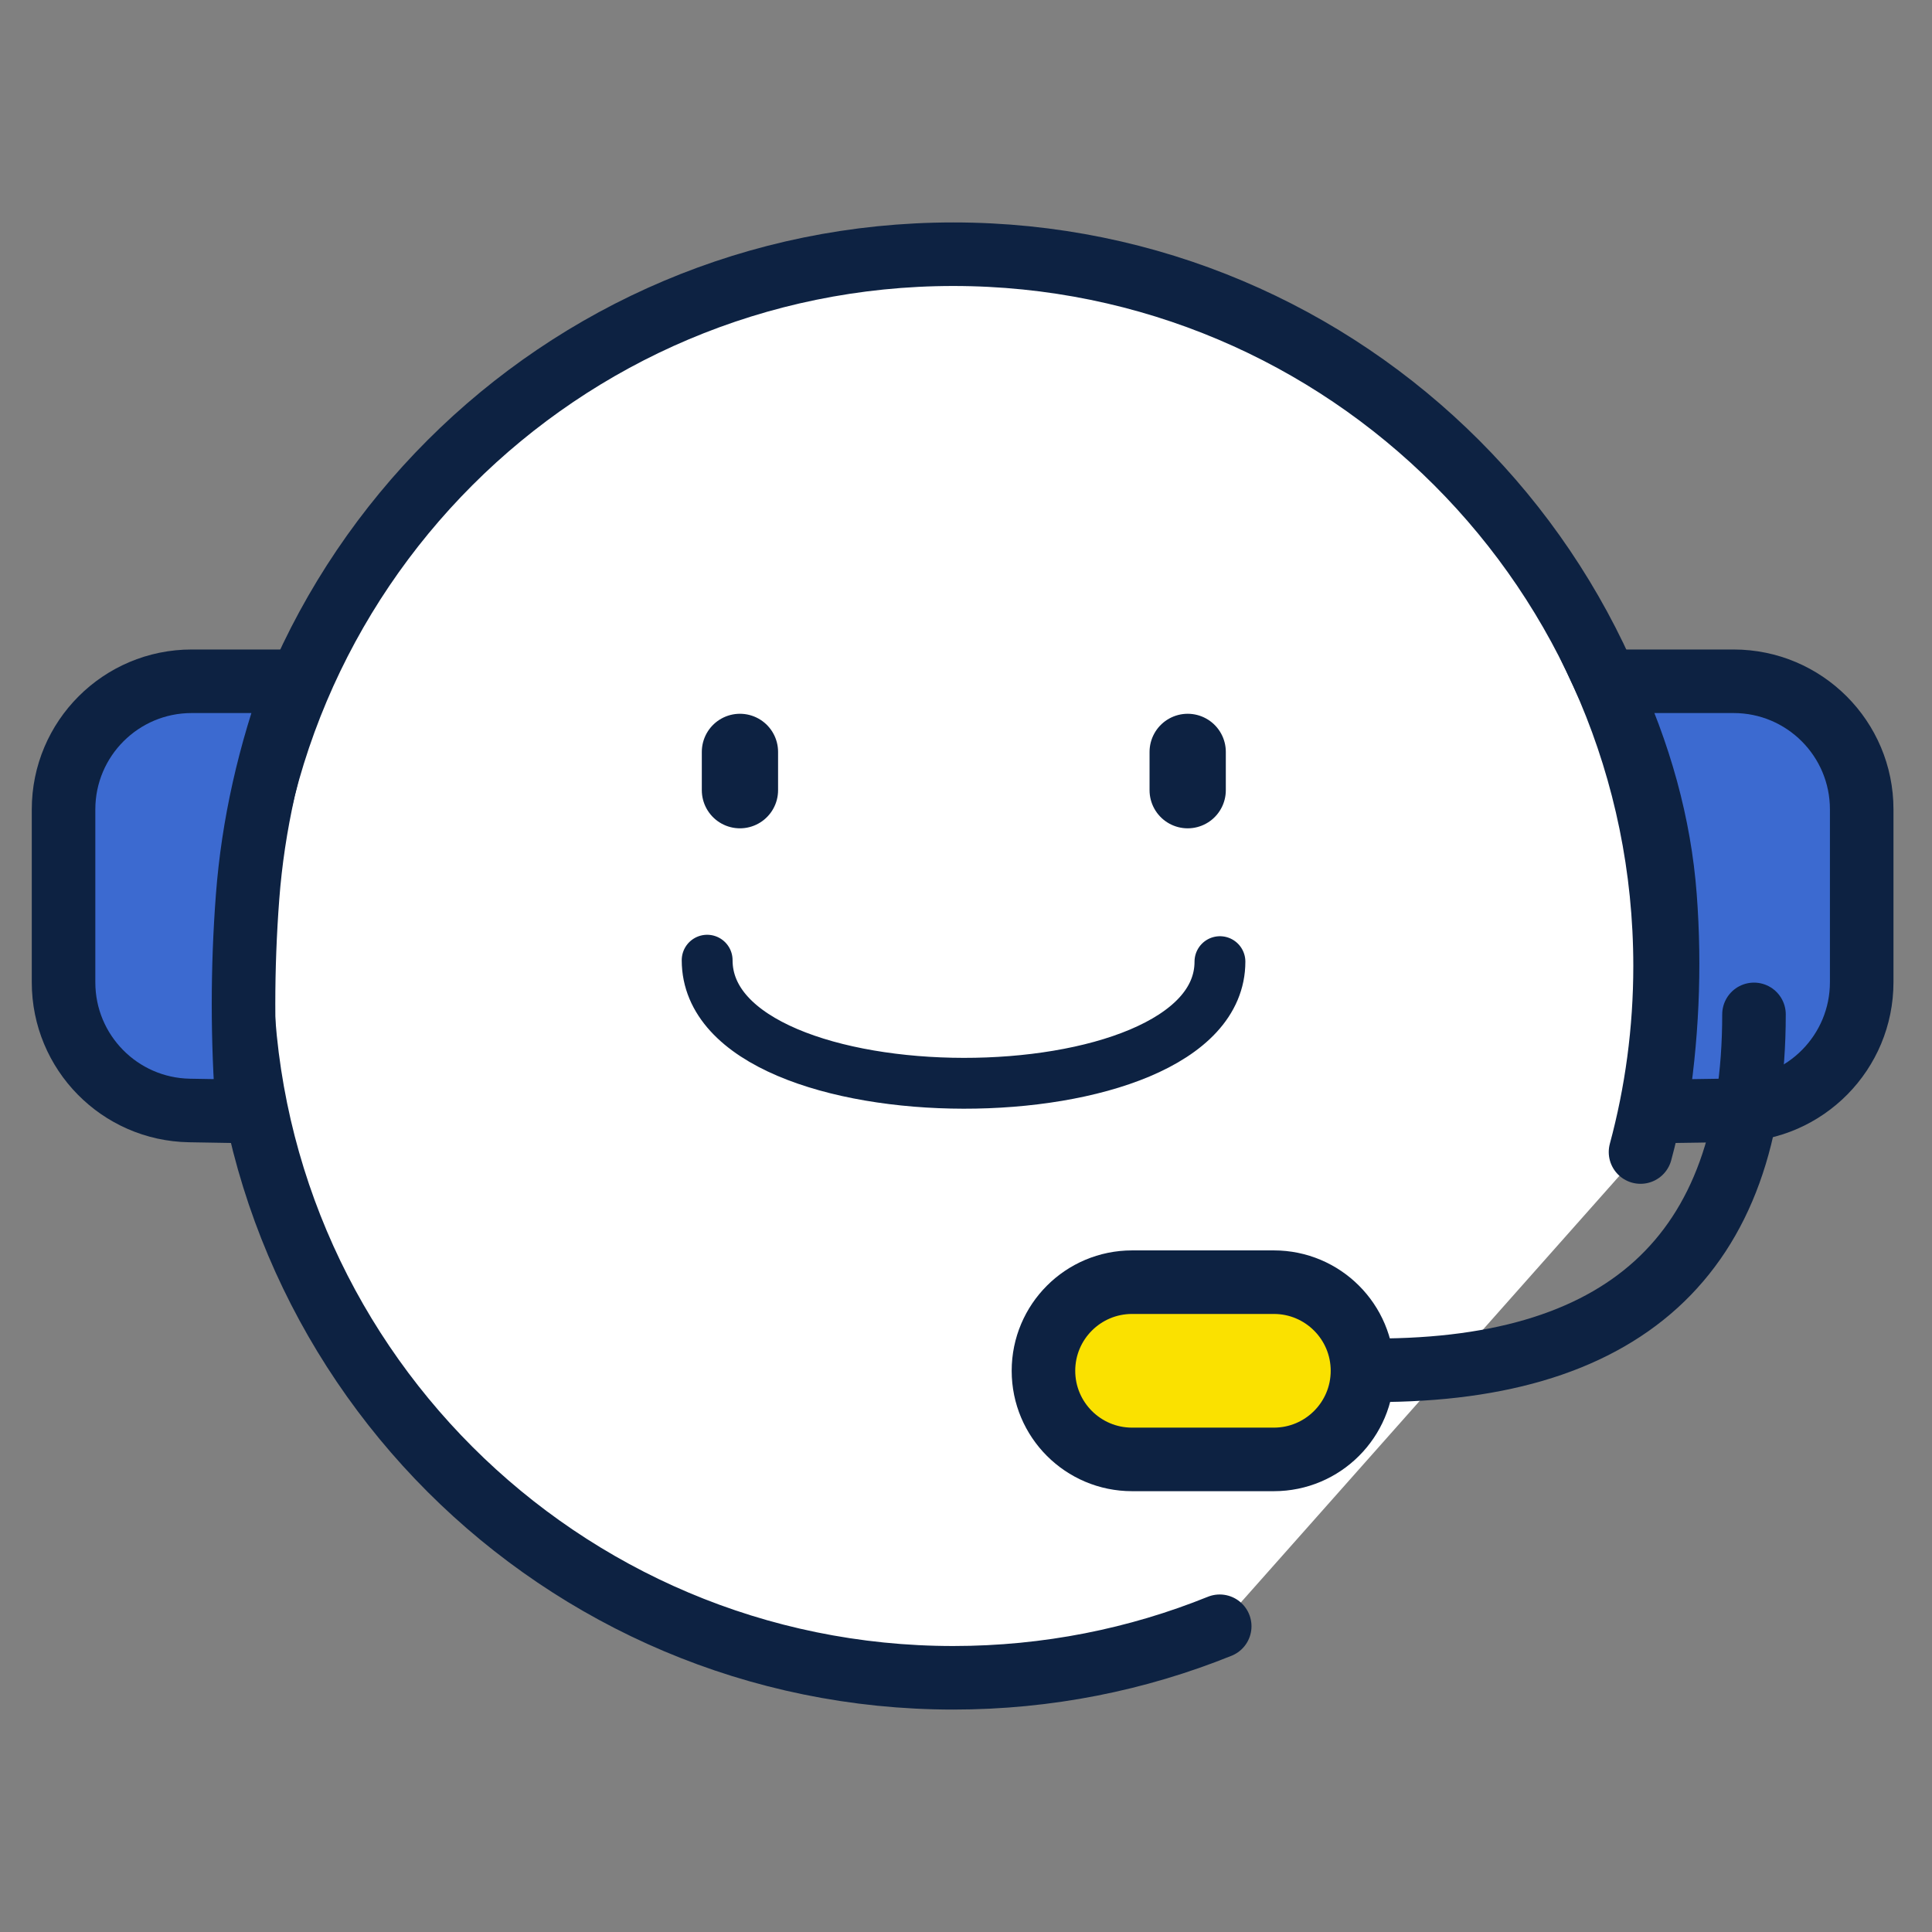 <svg width="152" height="152" viewBox="0 0 152 152" fill="none" xmlns="http://www.w3.org/2000/svg">
<rect x="0" y="0" width="152" height="152" fill="#808080" stroke="none"/>
<path fill-rule="evenodd" clip-rule="evenodd" d="M129.068 90.636C130.328 85.968 131 81.062 131 76C131 45.071 105.929 20 75 20C44.071 20 19 45.071 19 76C19 106.929 44.071 132 75 132C82.412 132 89.487 130.561 95.961 127.946" fill="white"/>
<path d="M129.068 90.636C130.328 85.968 131 81.062 131 76C131 45.071 105.929 20 75 20C44.071 20 19 45.071 19 76C19 106.929 44.071 132 75 132C82.412 132 89.487 130.561 95.961 127.946" stroke="#0D2242" stroke-width="5" stroke-linecap="round"/>
<path fill-rule="evenodd" clip-rule="evenodd" d="M14.909 87.367L19.479 87.445C19.053 81.798 19.053 76.17 19.479 70.561C19.904 64.953 21.17 59.297 23.273 53.599H15.08C9.514 53.599 5 58.112 5 63.679V77.287C5 82.789 9.41 87.275 14.909 87.367Z" fill="#3C6AD0" stroke="#0D2242" stroke-width="5" stroke-linecap="round"/>
<path fill-rule="evenodd" clip-rule="evenodd" d="M136.548 87.35L130.24 87.445C131.17 81.772 131.422 76.133 130.996 70.522C130.573 64.914 129.028 59.272 126.365 53.599H136.389C141.958 53.599 146.469 58.112 146.469 63.679V77.27C146.469 82.778 142.05 87.266 136.543 87.35H136.548Z" fill="#3C6AD0" stroke="#0D2242" stroke-width="5" stroke-linecap="round"/>
<path d="M107.195 107.798C127.728 108.131 137.995 98.799 137.995 79.807" stroke="#0D2242" stroke-width="5" stroke-linecap="round"/>
<path d="M55.635 75.543C55.635 88.437 95.979 88.437 95.979 75.657" stroke="#0D2242" stroke-width="4" stroke-linecap="round"/>
<path d="M58.215 59.156L58.215 62.168" stroke="#0D2242" stroke-width="6" stroke-linecap="round" stroke-linejoin="round"/>
<path d="M93.441 59.156L93.441 62.168" stroke="#0D2242" stroke-width="6" stroke-linecap="round" stroke-linejoin="round"/>
<path d="M100.221 100.875H89.066C85.215 100.875 82.094 103.996 82.094 107.847C82.094 111.697 85.215 114.819 89.066 114.819H100.221C104.071 114.819 107.193 111.697 107.193 107.847C107.193 103.996 104.071 100.875 100.221 100.875Z" fill="#FAE100" stroke="#0D2242" stroke-width="5"/>
</svg>
